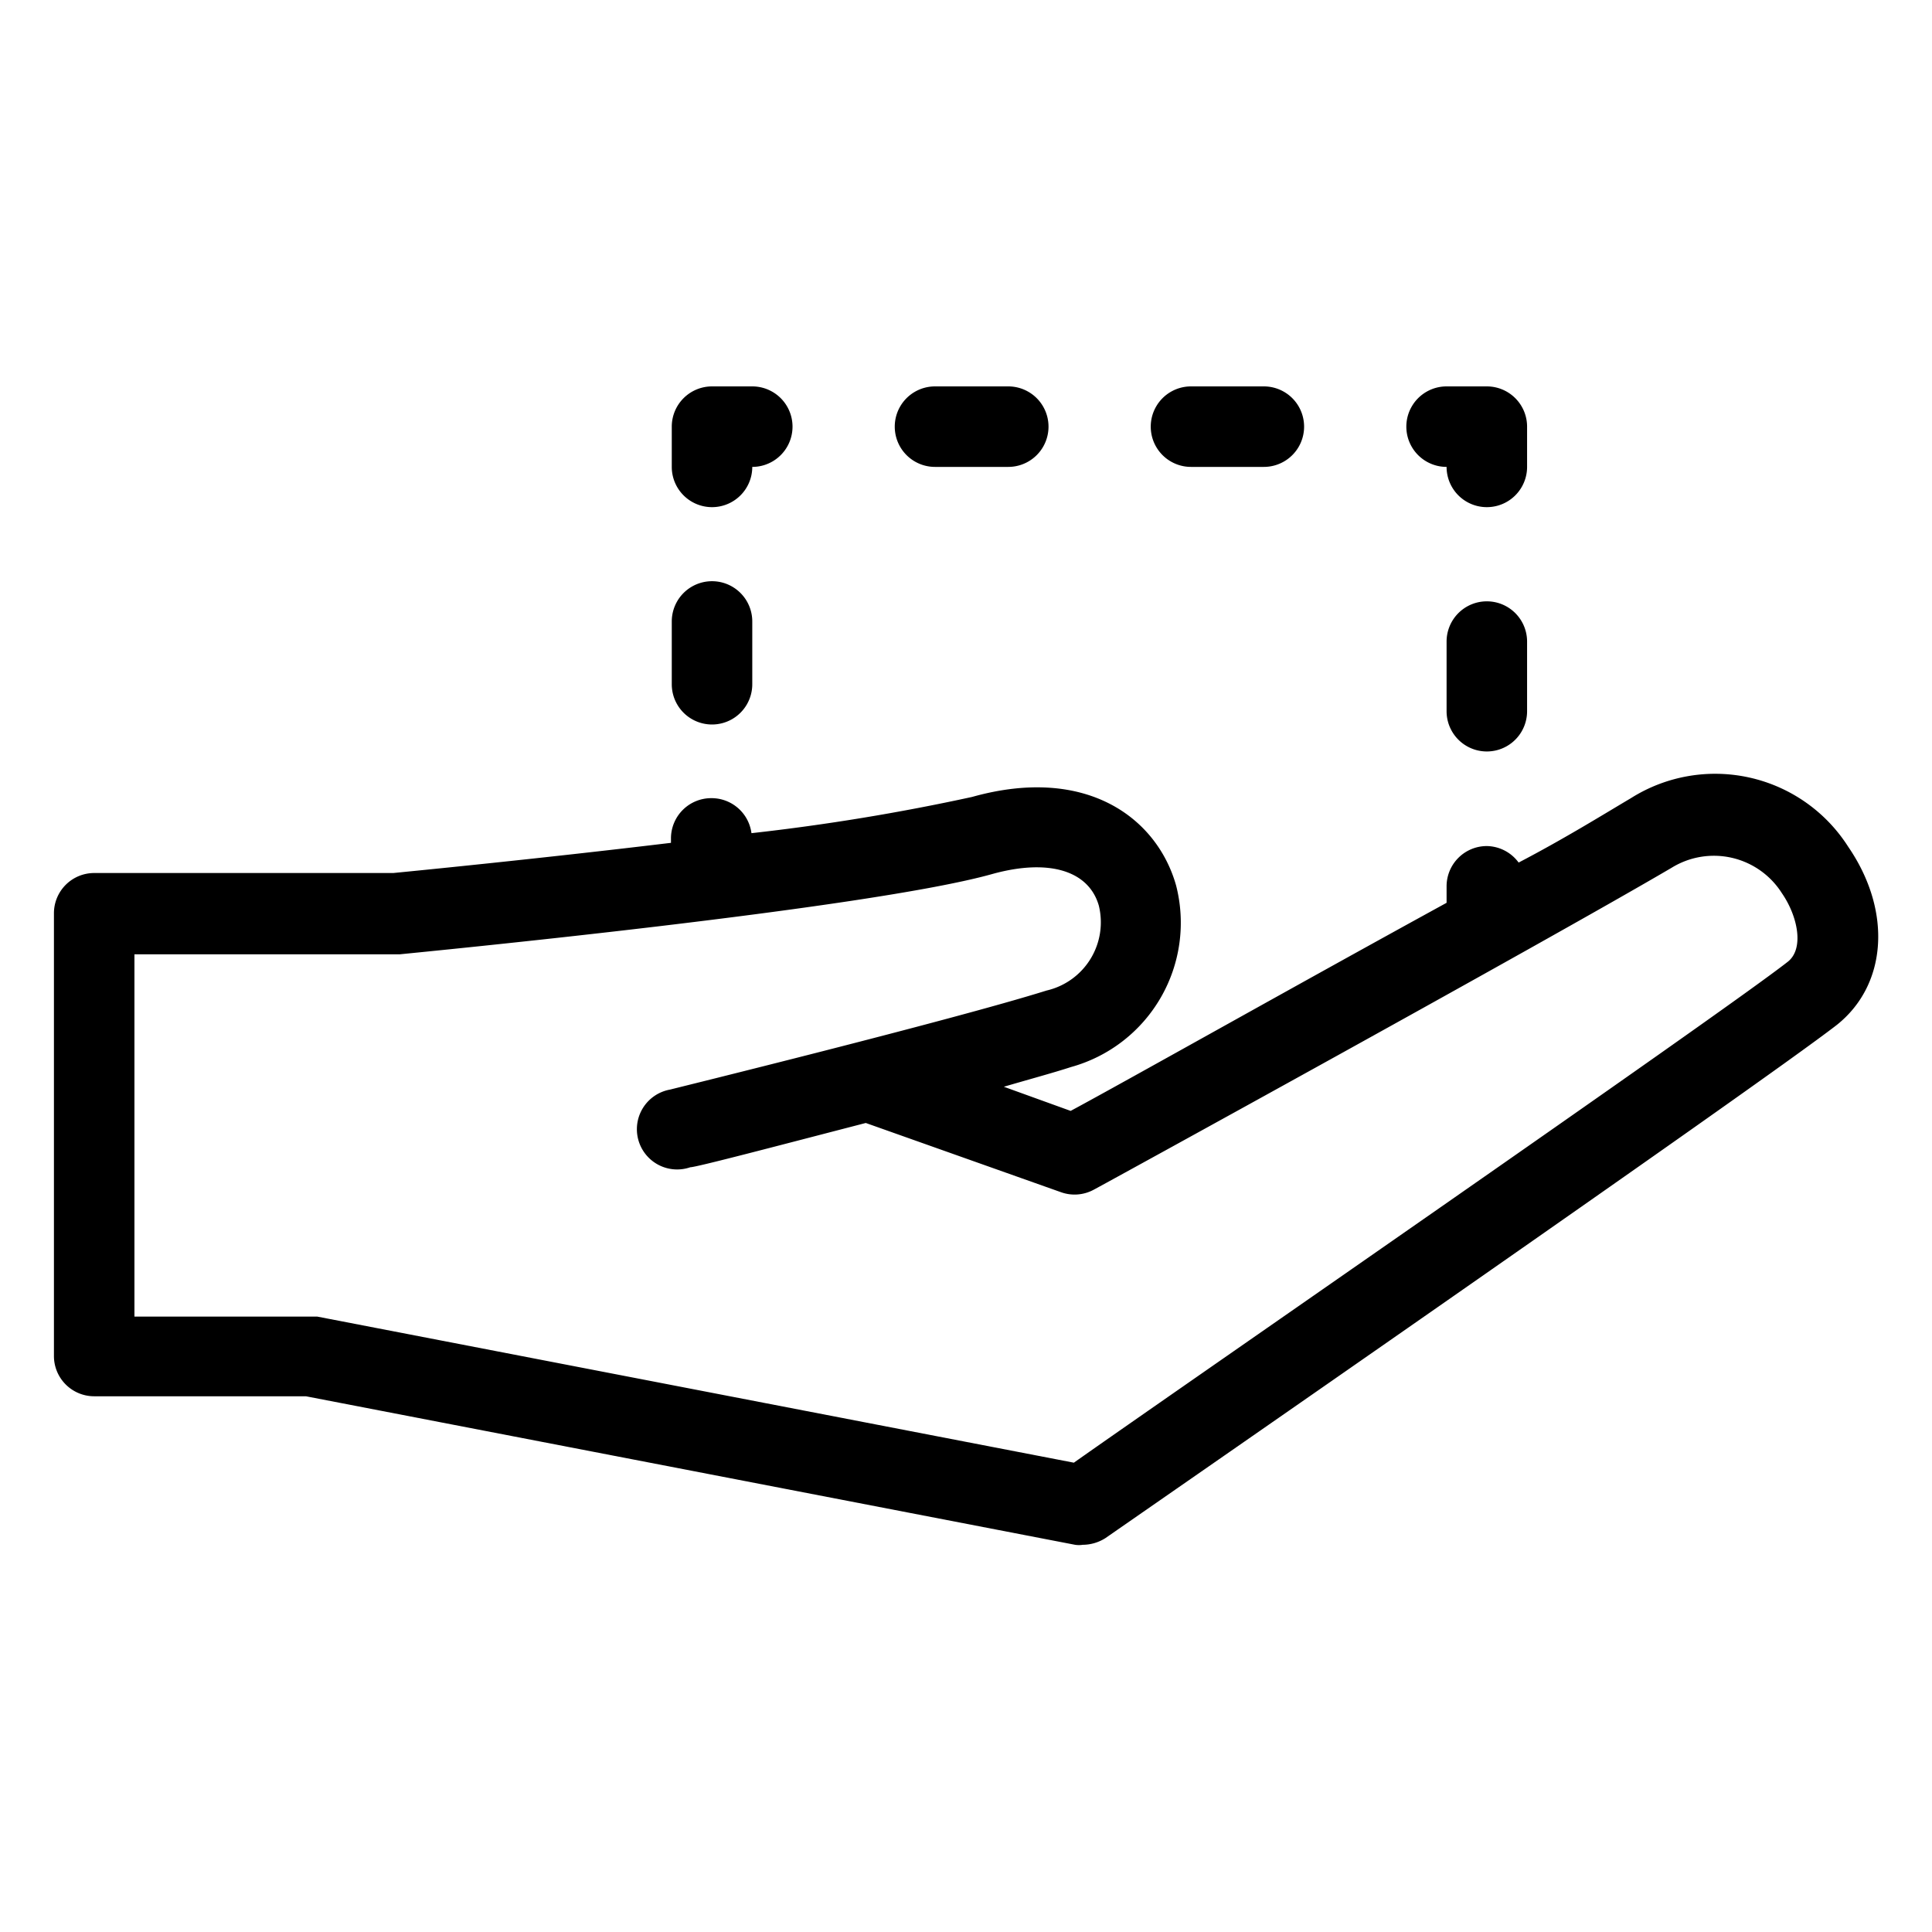 <svg xmlns="http://www.w3.org/2000/svg" viewBox="0 0 48 48"><title>helpbutons_Icon_stencil_04_EXPANDED</title><path d="M40.52,19.83c-.66.39-1.64,1-2.79,1.6a1,1,0,0,0-.79-.41,1,1,0,0,0-1,1v.41c-3.65,2-8,4.45-9.34,5.17L24.94,27c.65-.19,1.24-.35,1.67-.49A3.72,3.72,0,0,0,29.22,22C28.75,20.33,27,19,24.15,19.8a53.69,53.69,0,0,1-5.48.9,1,1,0,0,0-1-.87,1,1,0,0,0-1,1v.11c-3.32.4-6.49.71-6.9.75H2.34a1,1,0,0,0-1,1v11a1,1,0,0,0,1,1H7.6l19.11,3.69a.62.62,0,0,0,.19,0,1.06,1.06,0,0,0,.57-.17c.66-.46,16.28-11.28,18.17-12.75,1.25-1,1.37-2.83.28-4.42A3.92,3.92,0,0,0,40.52,19.83Zm3.89,4.07C42.72,25.22,29,34.7,26.68,36.34L7.88,32.71l-.19,0H3.34v-9H9.93c.48-.05,11.67-1.13,14.74-2,1.39-.38,2.38-.08,2.63.79A1.74,1.74,0,0,1,26,24.61c-2.36.74-9.28,2.44-9.35,2.46A1,1,0,1,0,17.15,29c.15,0,2.16-.53,4.36-1.1l4.85,1.72a1,1,0,0,0,.81-.06c.12-.06,11.14-6.11,14.36-8a2,2,0,0,1,2.74.63C44.67,22.77,44.83,23.58,44.41,23.9Z"/><path d="M16.69,17a1,1,0,0,0,2,0V15.44a1,1,0,0,0-2,0Z"/><path d="M17.69,12.6a1,1,0,0,0,1-1,1,1,0,0,0,0-2h-1a1,1,0,0,0-1,1v1A1,1,0,0,0,17.69,12.6Z"/><path d="M25.05,11.6a1,1,0,0,0,0-2H23.23a1,1,0,0,0,0,2Z"/><path d="M29.59,11.6H31.4a1,1,0,0,0,0-2H29.59a1,1,0,0,0,0,2Z"/><path d="M37.94,10.6a1,1,0,0,0-1-1h-1a1,1,0,0,0,0,2,1,1,0,1,0,2,0Z"/><path d="M36.94,14.94a1,1,0,0,0-1,1v1.73a1,1,0,0,0,2,0V15.94A1,1,0,0,0,36.94,14.94Z"/></svg>